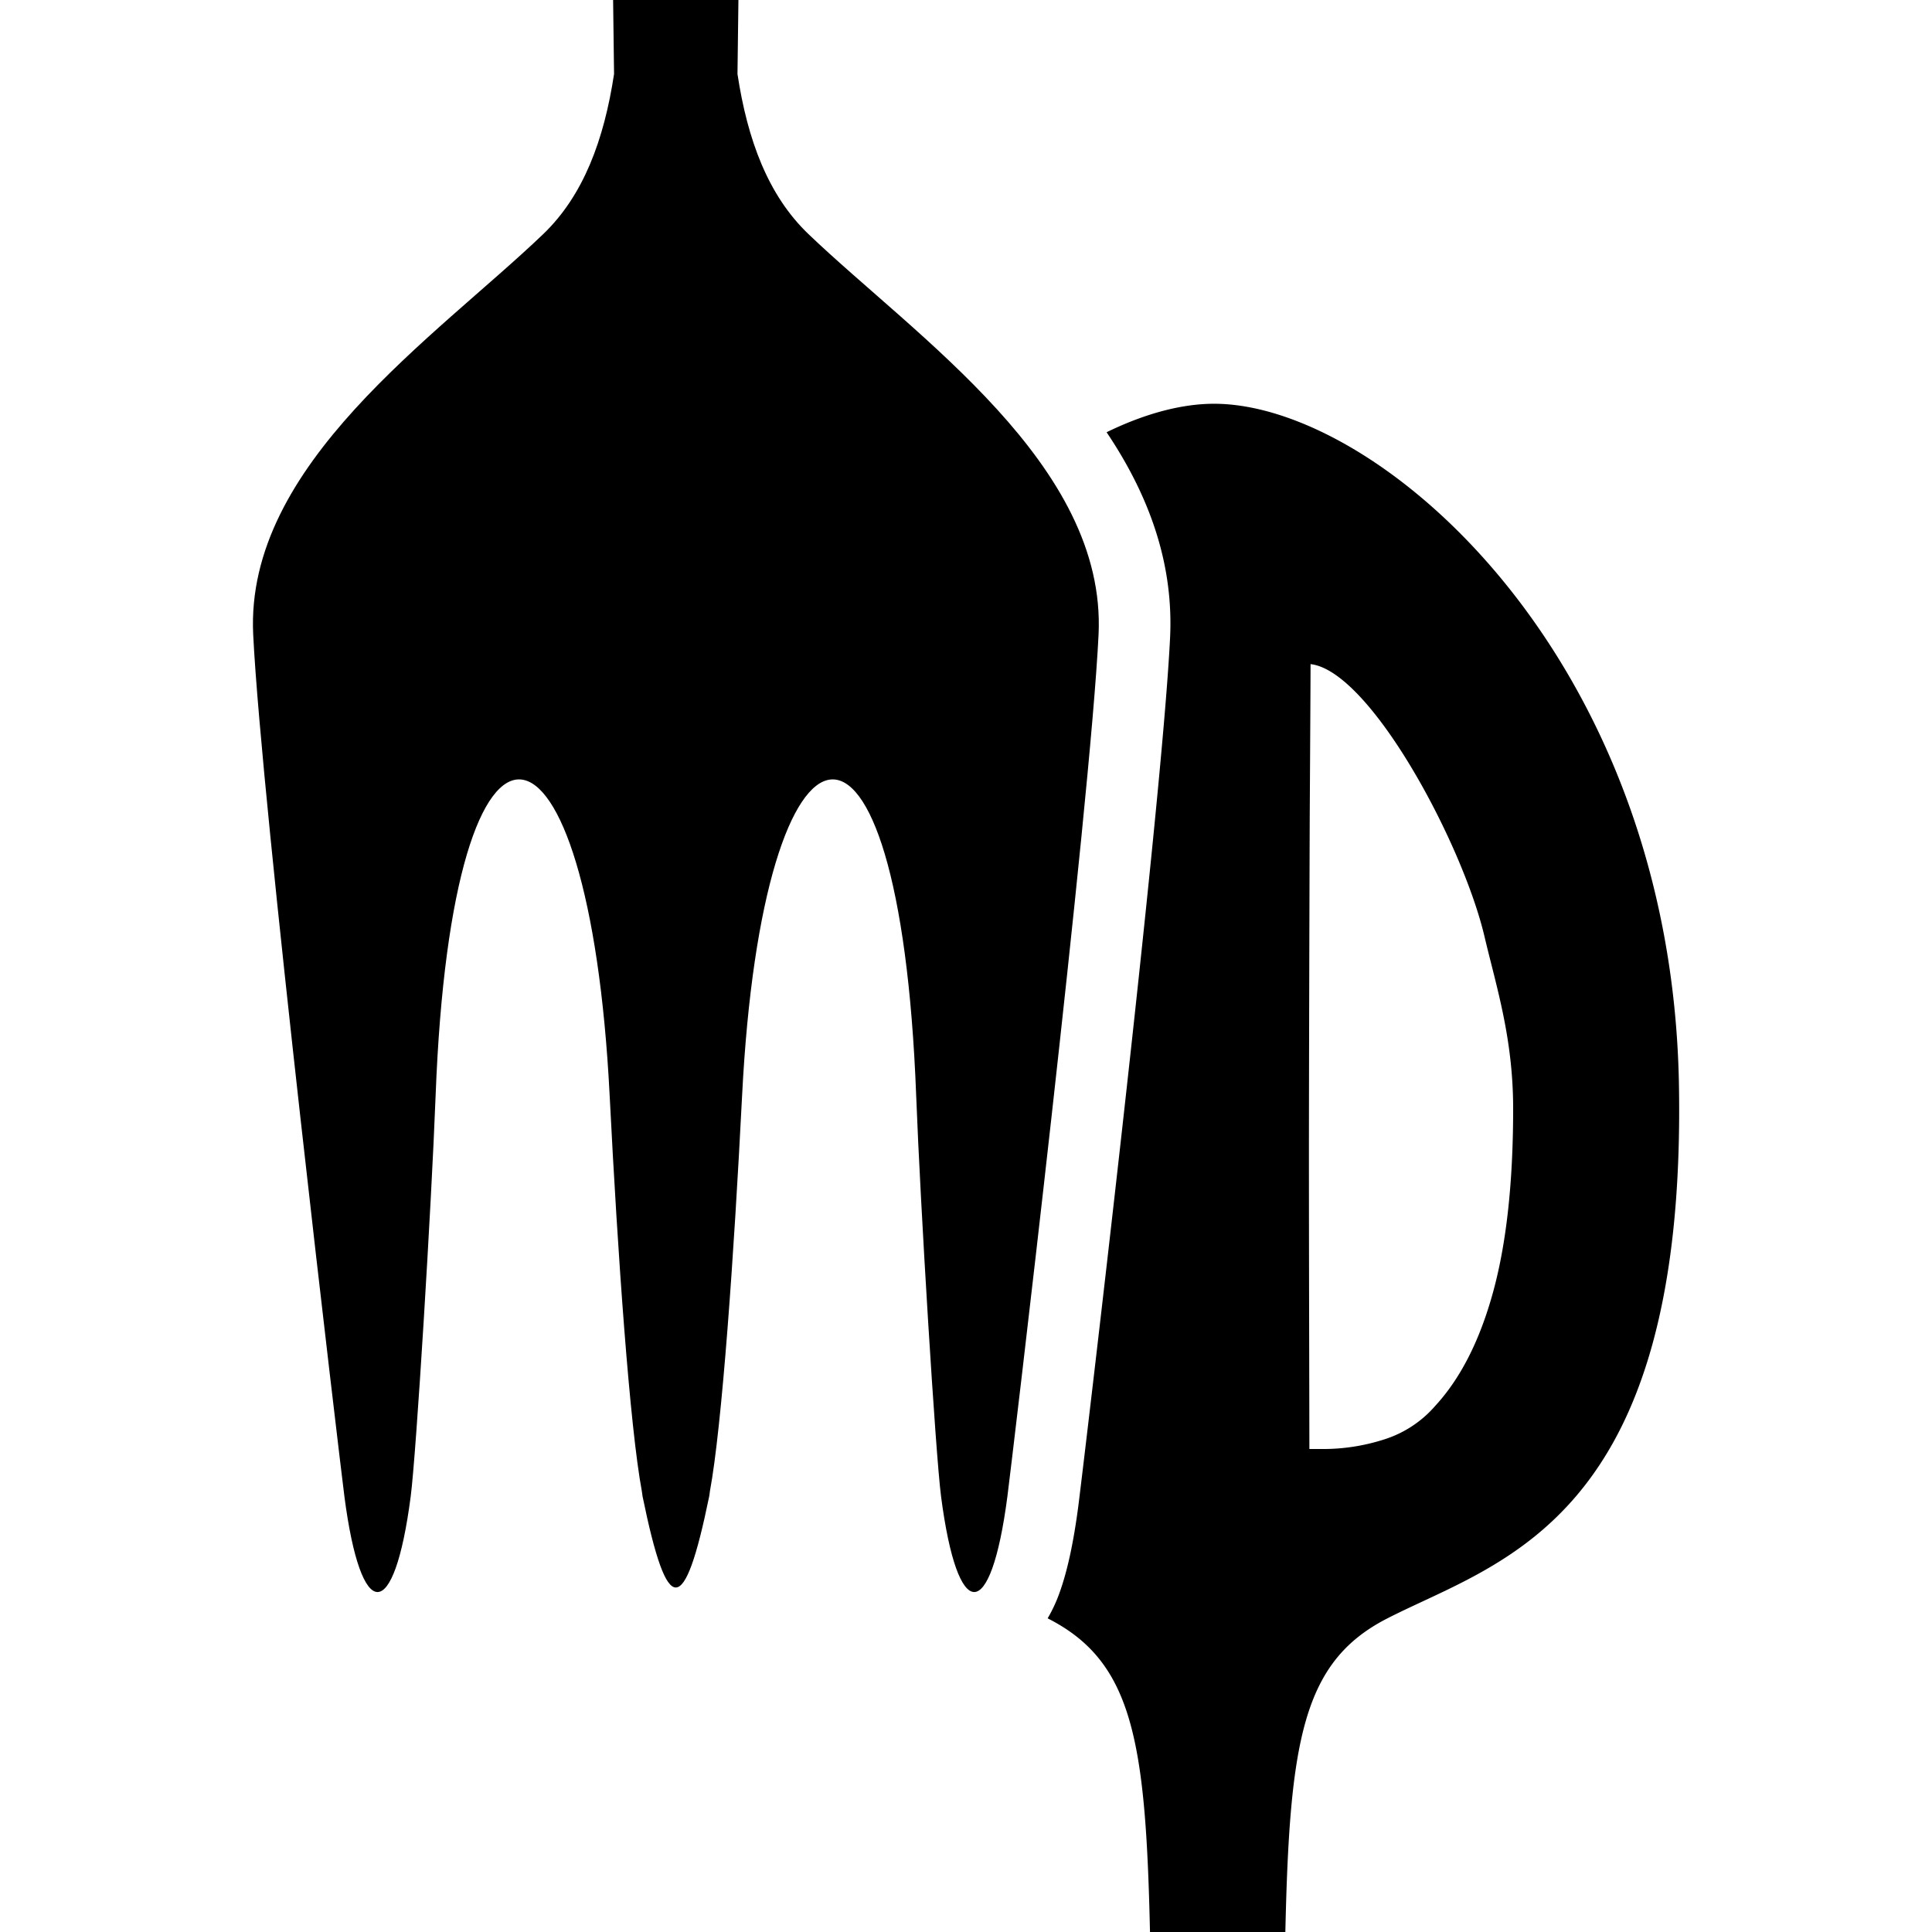 <svg id="Layer_1" data-name="Layer 1" xmlns="http://www.w3.org/2000/svg" viewBox="0 0 512 512"><defs><style>.cls-1{fill:#fcefd6;opacity:0;}</style></defs><title>Artboard 1</title><rect class="cls-1" width="512" height="512"/><path d="M214.21,62C203.55,51.78,198.1,37.1,195.44,19.62q.13-10.16.25-19.62H162.48q.12,9.45.25,19.62C160.07,37.1,154.62,51.78,144,62c-28.56,27.35-79.1,61.13-76.9,106.17s23.11,220.24,24.17,228.4c4.39,33.78,13.18,33.78,17.57,0,1.48-11.32,5.5-77.17,6.6-106.16,4.39-115.81,40.68-107.74,46.13,0,2.14,42.27,5.34,87.67,8.53,104.81.07.58.13,1,.19,1.35,3.31,16.16,6.07,24.19,8.83,24.13s5.51-8,8.82-24.13c.06-.31.13-.77.19-1.35,3.19-17.14,6.39-62.54,8.53-104.81,5.45-107.74,41.74-115.81,46.14,0,1.1,29,5.12,94.84,6.59,106.16,4.39,33.78,13.18,33.78,17.58,0,1.06-8.16,22-183.37,24.16-228.4S242.77,89.32,214.21,62Z"/><path d="M304.76,512h35.87c1.13-50.5,4.52-71.5,26.82-83,29.8-15.34,79.48-25.56,77.49-141.42C443,174.16,365.46,107,321.74,107c-8.54,0-18.3,2.58-28.48,7.55,12.2,18.16,17.72,36.07,16.82,54.5C307.84,215,286.9,390.36,285.78,399c-1.26,9.68-2.88,17.19-4.94,22.95a39.58,39.58,0,0,1-3.2,6.92l.3.16C300.24,440.5,303.63,461.5,304.76,512Zm42.33-295.13q.23-37.87.22-40.87c15.81,1.79,40.32,47.58,46.11,72.24,3.12,13.25,7.58,26.87,7.58,45.58q0,29.15-5.29,48.49t-15.35,30.25a29.76,29.76,0,0,1-13.85,9A52.75,52.75,0,0,1,351.27,384H347q0-3.81-.06-31.33T346.88,305C346.88,290.28,347,242.12,347.09,216.87Z"/></svg>
